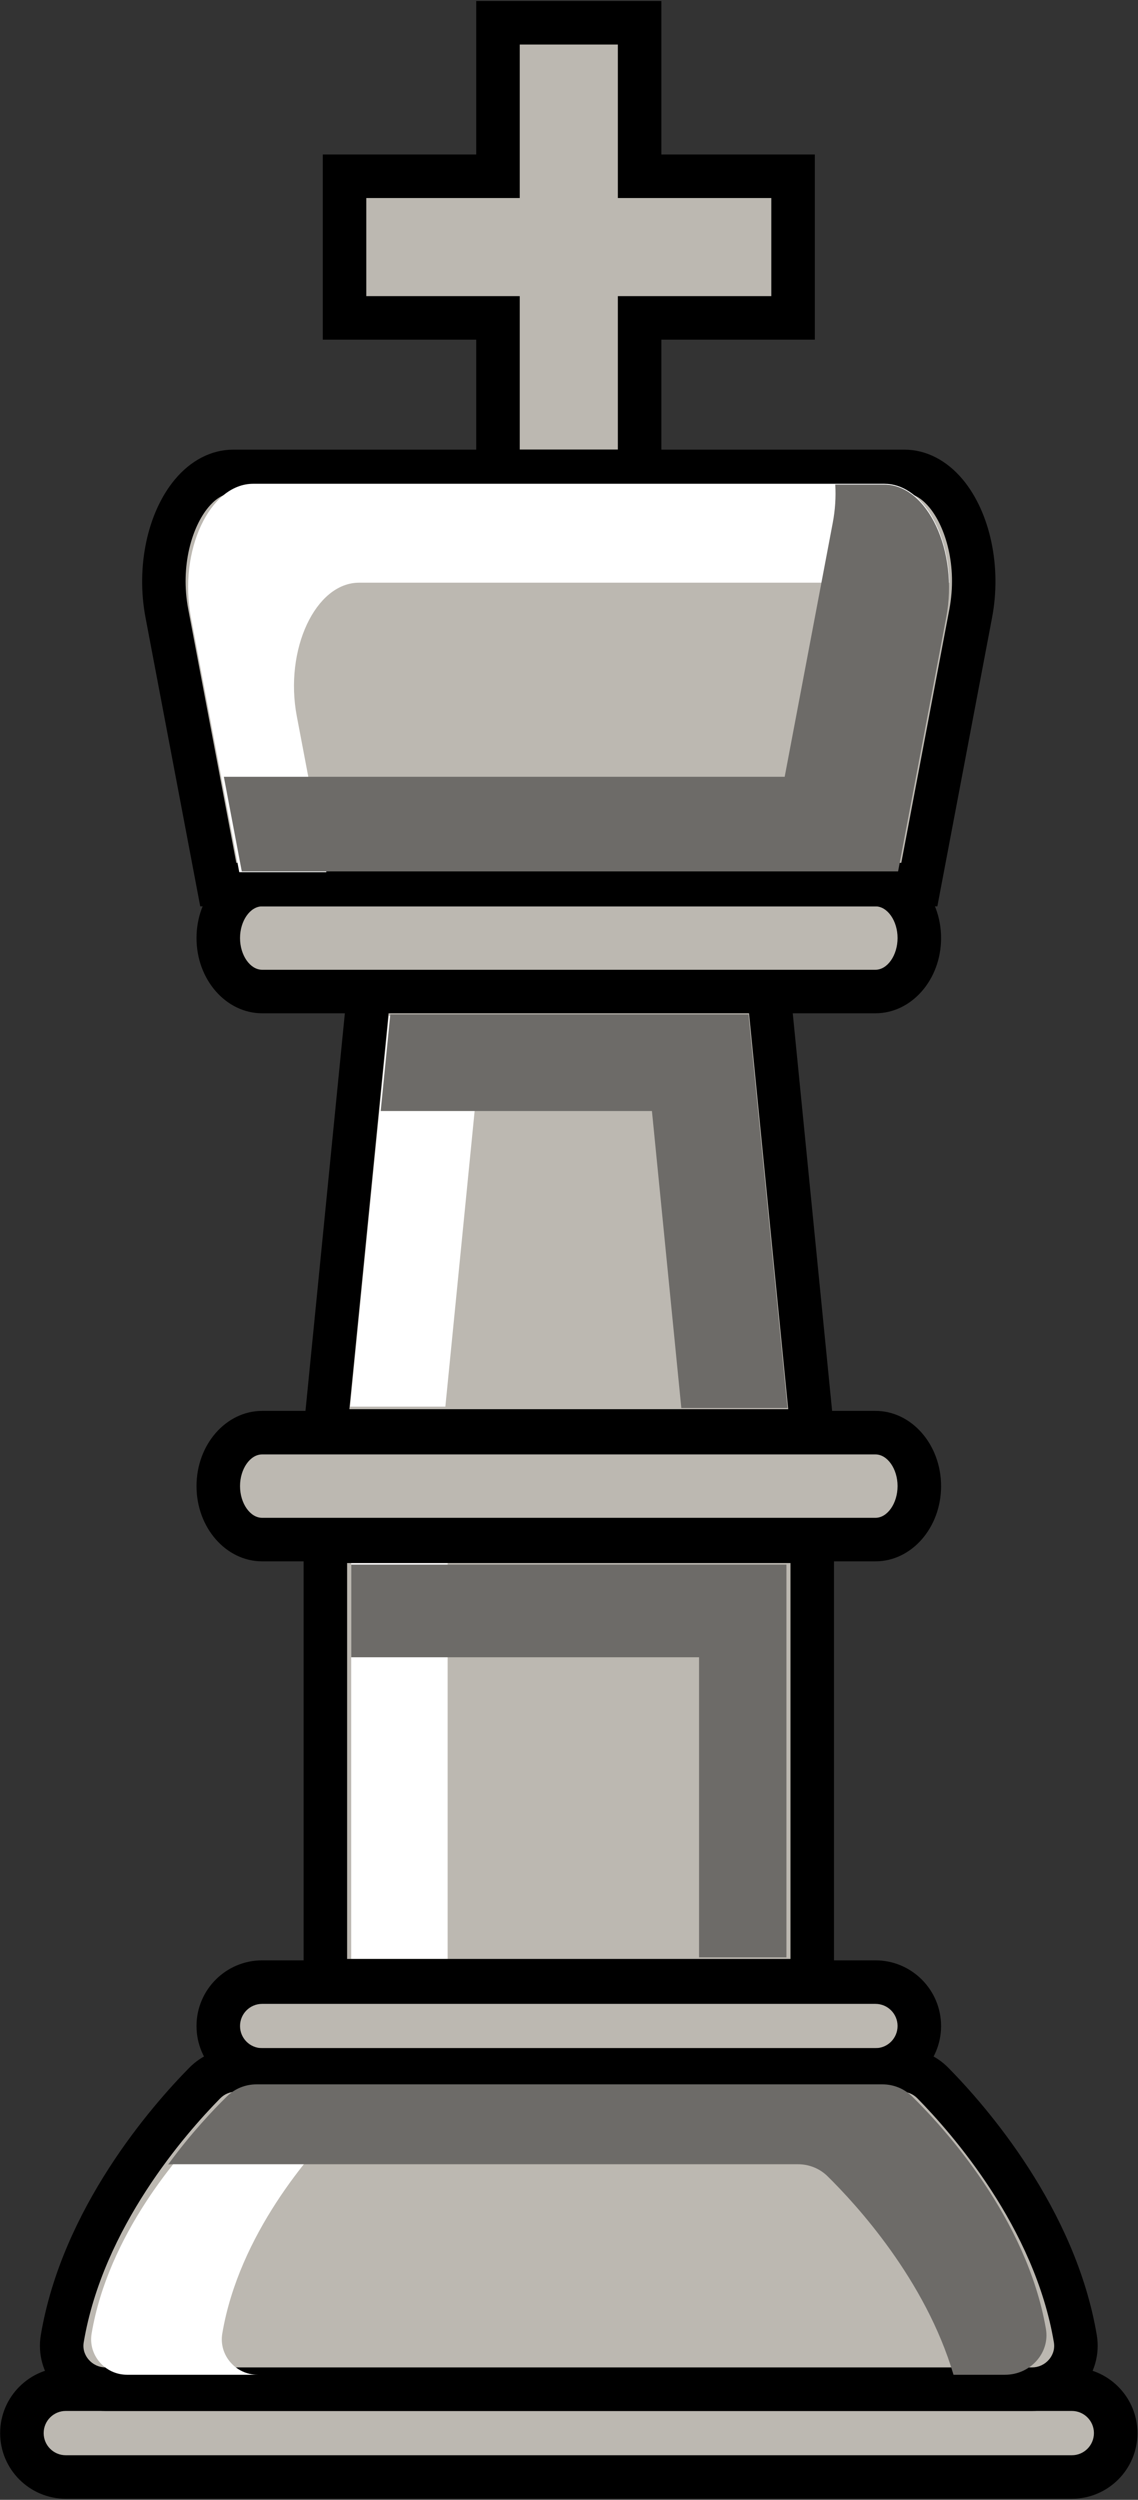 <svg width="907" height="1992" viewBox="0 0 907 1992" fill="none" xmlns="http://www.w3.org/2000/svg">
<rect x="0" y="0" width="907" height="1992" fill="#333333" stroke="none"/>
<path d="M17.467 1938.8V1938.87C17.467 1958.17 33.106 1973.83 52.413 1973.83H854.266C873.573 1973.83 889.226 1958.17 889.226 1938.87V1938.8C889.226 1919.49 873.573 1903.84 854.266 1903.84H52.413C33.106 1903.84 17.467 1919.49 17.467 1938.8Z" fill="#BCB8B1"/>
<path d="M854.267 1921.17C863.987 1921.17 871.88 1929.08 871.88 1938.8C871.88 1948.59 863.987 1956.48 854.267 1956.48H52.413C42.707 1956.48 34.8 1948.59 34.8 1938.87V1938.8C34.8 1929.08 42.707 1921.17 52.413 1921.17H854.267ZM52.413 1991.16H854.267C883.107 1991.16 906.56 1967.71 906.56 1938.87C906.56 1909.96 883.107 1886.49 854.267 1886.49H52.413C23.573 1886.49 0.12 1909.96 0.12 1938.8V1938.87C0.12 1967.71 23.573 1991.16 52.413 1991.16Z" fill="black"/>
<path d="M173.973 1614.4V1614.48C173.973 1633.79 189.613 1649.43 208.92 1649.43H697.76C717.066 1649.43 732.72 1633.79 732.72 1614.48V1614.4C732.72 1595.11 717.066 1579.45 697.76 1579.45H208.92C189.613 1579.45 173.973 1595.11 173.973 1614.4Z" fill="#BCB8B1"/>
<path d="M697.76 1596.79C707.48 1596.79 715.373 1604.69 715.373 1614.41C715.373 1624.19 707.48 1632.09 697.76 1632.09H208.92C199.213 1632.09 191.307 1624.19 191.307 1614.48V1614.41C191.307 1604.69 199.213 1596.79 208.92 1596.79H697.76ZM208.92 1666.77H697.76C726.6 1666.77 750.053 1643.31 750.053 1614.48C750.053 1585.57 726.6 1562.11 697.76 1562.11H208.92C180.093 1562.11 156.626 1585.57 156.626 1614.41V1614.48C156.626 1643.31 180.093 1666.77 208.92 1666.77Z" fill="black"/>
<path d="M173.973 1184.17V1184.25C173.973 1207.76 189.613 1226.81 208.92 1226.81H697.76C717.066 1226.81 732.72 1207.76 732.72 1184.25V1184.17C732.72 1160.67 717.066 1141.61 697.76 1141.61H208.92C189.613 1141.61 173.973 1160.67 173.973 1184.17Z" fill="#BCB8B1"/>
<path d="M697.76 1158.96C707.306 1158.96 715.373 1170.51 715.373 1184.17C715.373 1197.93 707.306 1209.48 697.76 1209.48H208.92C199.373 1209.48 191.307 1197.93 191.307 1184.25V1184.17C191.307 1170.51 199.373 1158.96 208.92 1158.96H697.76ZM208.92 1244.16H697.76C726.6 1244.16 750.053 1217.29 750.053 1184.25C750.053 1151.15 726.6 1124.28 697.76 1124.28H208.92C180.093 1124.28 156.626 1151.15 156.626 1184.17V1184.25C156.626 1217.29 180.093 1244.16 208.92 1244.16Z" fill="black"/>
<path d="M173.973 747.453V747.547C173.973 771.04 189.613 790.093 208.92 790.093H697.76C717.066 790.093 732.72 771.04 732.72 747.547V747.453C732.72 723.96 717.066 704.893 697.76 704.893H208.92C189.613 704.893 173.973 723.96 173.973 747.453Z" fill="#BCB8B1"/>
<path d="M697.76 722.24C707.306 722.24 715.373 733.786 715.373 747.453C715.373 761.213 707.306 772.76 697.76 772.76H208.92C199.373 772.76 191.307 761.213 191.307 747.546V747.453C191.307 733.786 199.373 722.24 208.92 722.24H697.76ZM208.92 807.44H697.76C726.6 807.44 750.053 780.573 750.053 747.546C750.053 714.426 726.6 687.56 697.76 687.56H208.92C180.093 687.56 156.626 714.426 156.626 747.453V747.546C156.626 780.573 180.093 807.44 208.92 807.44Z" fill="black"/>
<path d="M84.2 1903.84H822.48C843.867 1903.84 860.6 1884.75 857.053 1863.65C840.773 1766.63 770.693 1687.49 743.533 1659.92C736.933 1653.23 727.96 1649.43 718.56 1649.43H188.12C178.72 1649.43 169.76 1653.23 163.147 1659.92C135.987 1687.49 65.907 1766.63 49.627 1863.65C46.08 1884.75 62.813 1903.84 84.2 1903.84Z" fill="#BCB8B1"/>
<path d="M718.56 1666.77C723.32 1666.77 727.8 1668.67 731.174 1672.08C758.773 1700.11 824.613 1775.13 839.96 1866.52C841.067 1873.15 838.04 1877.91 836.133 1880.15C832.72 1884.19 827.747 1886.49 822.48 1886.49H84.2C78.933 1886.49 73.96 1884.19 70.547 1880.15C68.64 1877.91 65.614 1873.15 66.72 1866.52C82.067 1775.12 147.907 1700.09 175.507 1672.09C178.88 1668.67 183.36 1666.77 188.12 1666.77H718.56ZM84.2 1921.17H822.48C837.973 1921.17 852.6 1914.39 862.613 1902.56C872.453 1890.92 876.653 1875.69 874.16 1860.77C857.187 1759.65 785.787 1678.11 755.88 1647.76C745.933 1637.65 732.68 1632.09 718.56 1632.09H188.12C174 1632.09 160.747 1637.65 150.8 1647.76C120.893 1678.11 49.507 1759.64 32.52 1860.77C30.027 1875.71 34.227 1890.92 44.08 1902.56C54.093 1914.39 68.72 1921.17 84.2 1921.17Z" fill="black"/>
<path d="M259.32 1578.33H647.373V1228.17H259.32V1578.33Z" fill="#BCB8B1"/>
<path d="M630.026 1560.99H276.653V1245.52H630.026V1560.99ZM241.973 1595.67H664.706V1210.84H241.973V1595.67Z" fill="black"/>
<path d="M259.32 1140.25H647.373L612.693 790.094H294L259.32 1140.25Z" fill="#BCB8B1"/>
<path d="M628.226 1122.91H278.453L309.707 807.44H596.987L628.226 1122.91ZM240.173 1157.59H666.507L628.4 772.76H278.293L240.173 1157.59Z" fill="black"/>
<path d="M274.586 140.453H396.906V18.147H509.773V140.453H632.093V253.333H509.773V375.64H396.906V253.333H274.586V140.453Z" fill="#BCB8B1"/>
<path d="M492.44 358.307H414.24V235.987H291.933V157.8H414.24V35.48H492.44V157.8H614.746V235.987H492.44V358.307ZM379.56 392.987H527.12V270.667H649.426V123.12H527.12V0.8H379.56V123.12H257.253V270.667H379.56V392.987Z" fill="black"/>
<path d="M279.907 1245.63V1560.85H356.773V1245.63H279.907Z" fill="white"/>
<path d="M279.027 1120.87H354.96L385.8 809.48H309.867L279.027 1120.87Z" fill="white"/>
<path d="M303.426 885.333H519.6L543.026 1122H627.653L596.586 808.347H311.08L303.426 885.333Z" fill="#6D6B68"/>
<path d="M133 488.773L173.973 704.893H732.72L773.68 488.773C784.36 432.427 757.853 375.64 720.853 375.64H185.826C148.84 375.64 122.32 432.427 133 488.773Z" fill="#BCB8B1"/>
<path d="M718.347 687.56H188.333L150.04 485.546C143.44 450.706 153.253 419.693 165.92 404.413C170.227 399.186 177.187 392.987 185.827 392.987H720.853C729.493 392.987 736.453 399.186 740.773 404.413C753.427 419.693 763.24 450.706 756.64 485.546L718.347 687.56ZM159.6 722.24H747.08L790.72 492C798.373 451.64 789.24 408.56 767.48 382.28C754.667 366.826 738.107 358.307 720.853 358.307H185.827C168.573 358.307 152.013 366.813 139.213 382.28C117.44 408.56 108.32 451.626 115.96 492L159.6 722.24Z" fill="black"/>
<path d="M152.173 491.84L190.706 695.013H260.146L236.546 570.667C226.506 517.72 251.413 464.32 286.226 464.32H756.666C755.493 421.813 733.52 385.493 704.826 385.493H201.853C167.106 385.493 142.133 438.893 152.173 491.84Z" fill="white"/>
<path d="M178.413 618.987L192.707 694.373H715.787L754.16 492.04C764.16 439.32 739.293 386.133 704.68 386.133H665.72C666.307 396.067 665.667 406.333 663.707 416.653L625.4 618.987H178.413Z" fill="#6D6B68"/>
<path d="M101.213 1892.33H205.346C187.906 1892.33 174.266 1876.72 177.16 1859.51C190.453 1780.33 247.613 1715.76 269.8 1693.29C275.173 1687.8 282.48 1684.75 290.173 1684.75H186.04C178.347 1684.75 171.04 1687.8 165.667 1693.29C143.48 1715.76 86.32 1780.33 73.026 1859.51C70.133 1876.72 83.773 1892.33 101.213 1892.33Z" fill="white"/>
<path d="M134.027 1724.77C135.067 1724.65 136.04 1724.59 137.093 1724.59H636.053C644.853 1724.59 653.333 1728 659.533 1734.12C682.373 1756.57 737.627 1816.63 759.947 1892.33H801.107C821.2 1892.33 836.933 1874.92 833.6 1855.75C818.333 1767.49 752.373 1695.51 726.867 1670.47C720.6 1664.35 712.187 1660.93 703.373 1660.93H204.413C195.547 1660.93 187.133 1664.35 180.933 1670.47C170.16 1681.07 152.227 1699.85 134.027 1724.77Z" fill="#6D6B68"/>
<path d="M279.907 1246.76V1320.6H557.16V1559.72H626.787V1246.76H279.907Z" fill="#6D6B68"/>
</svg>
